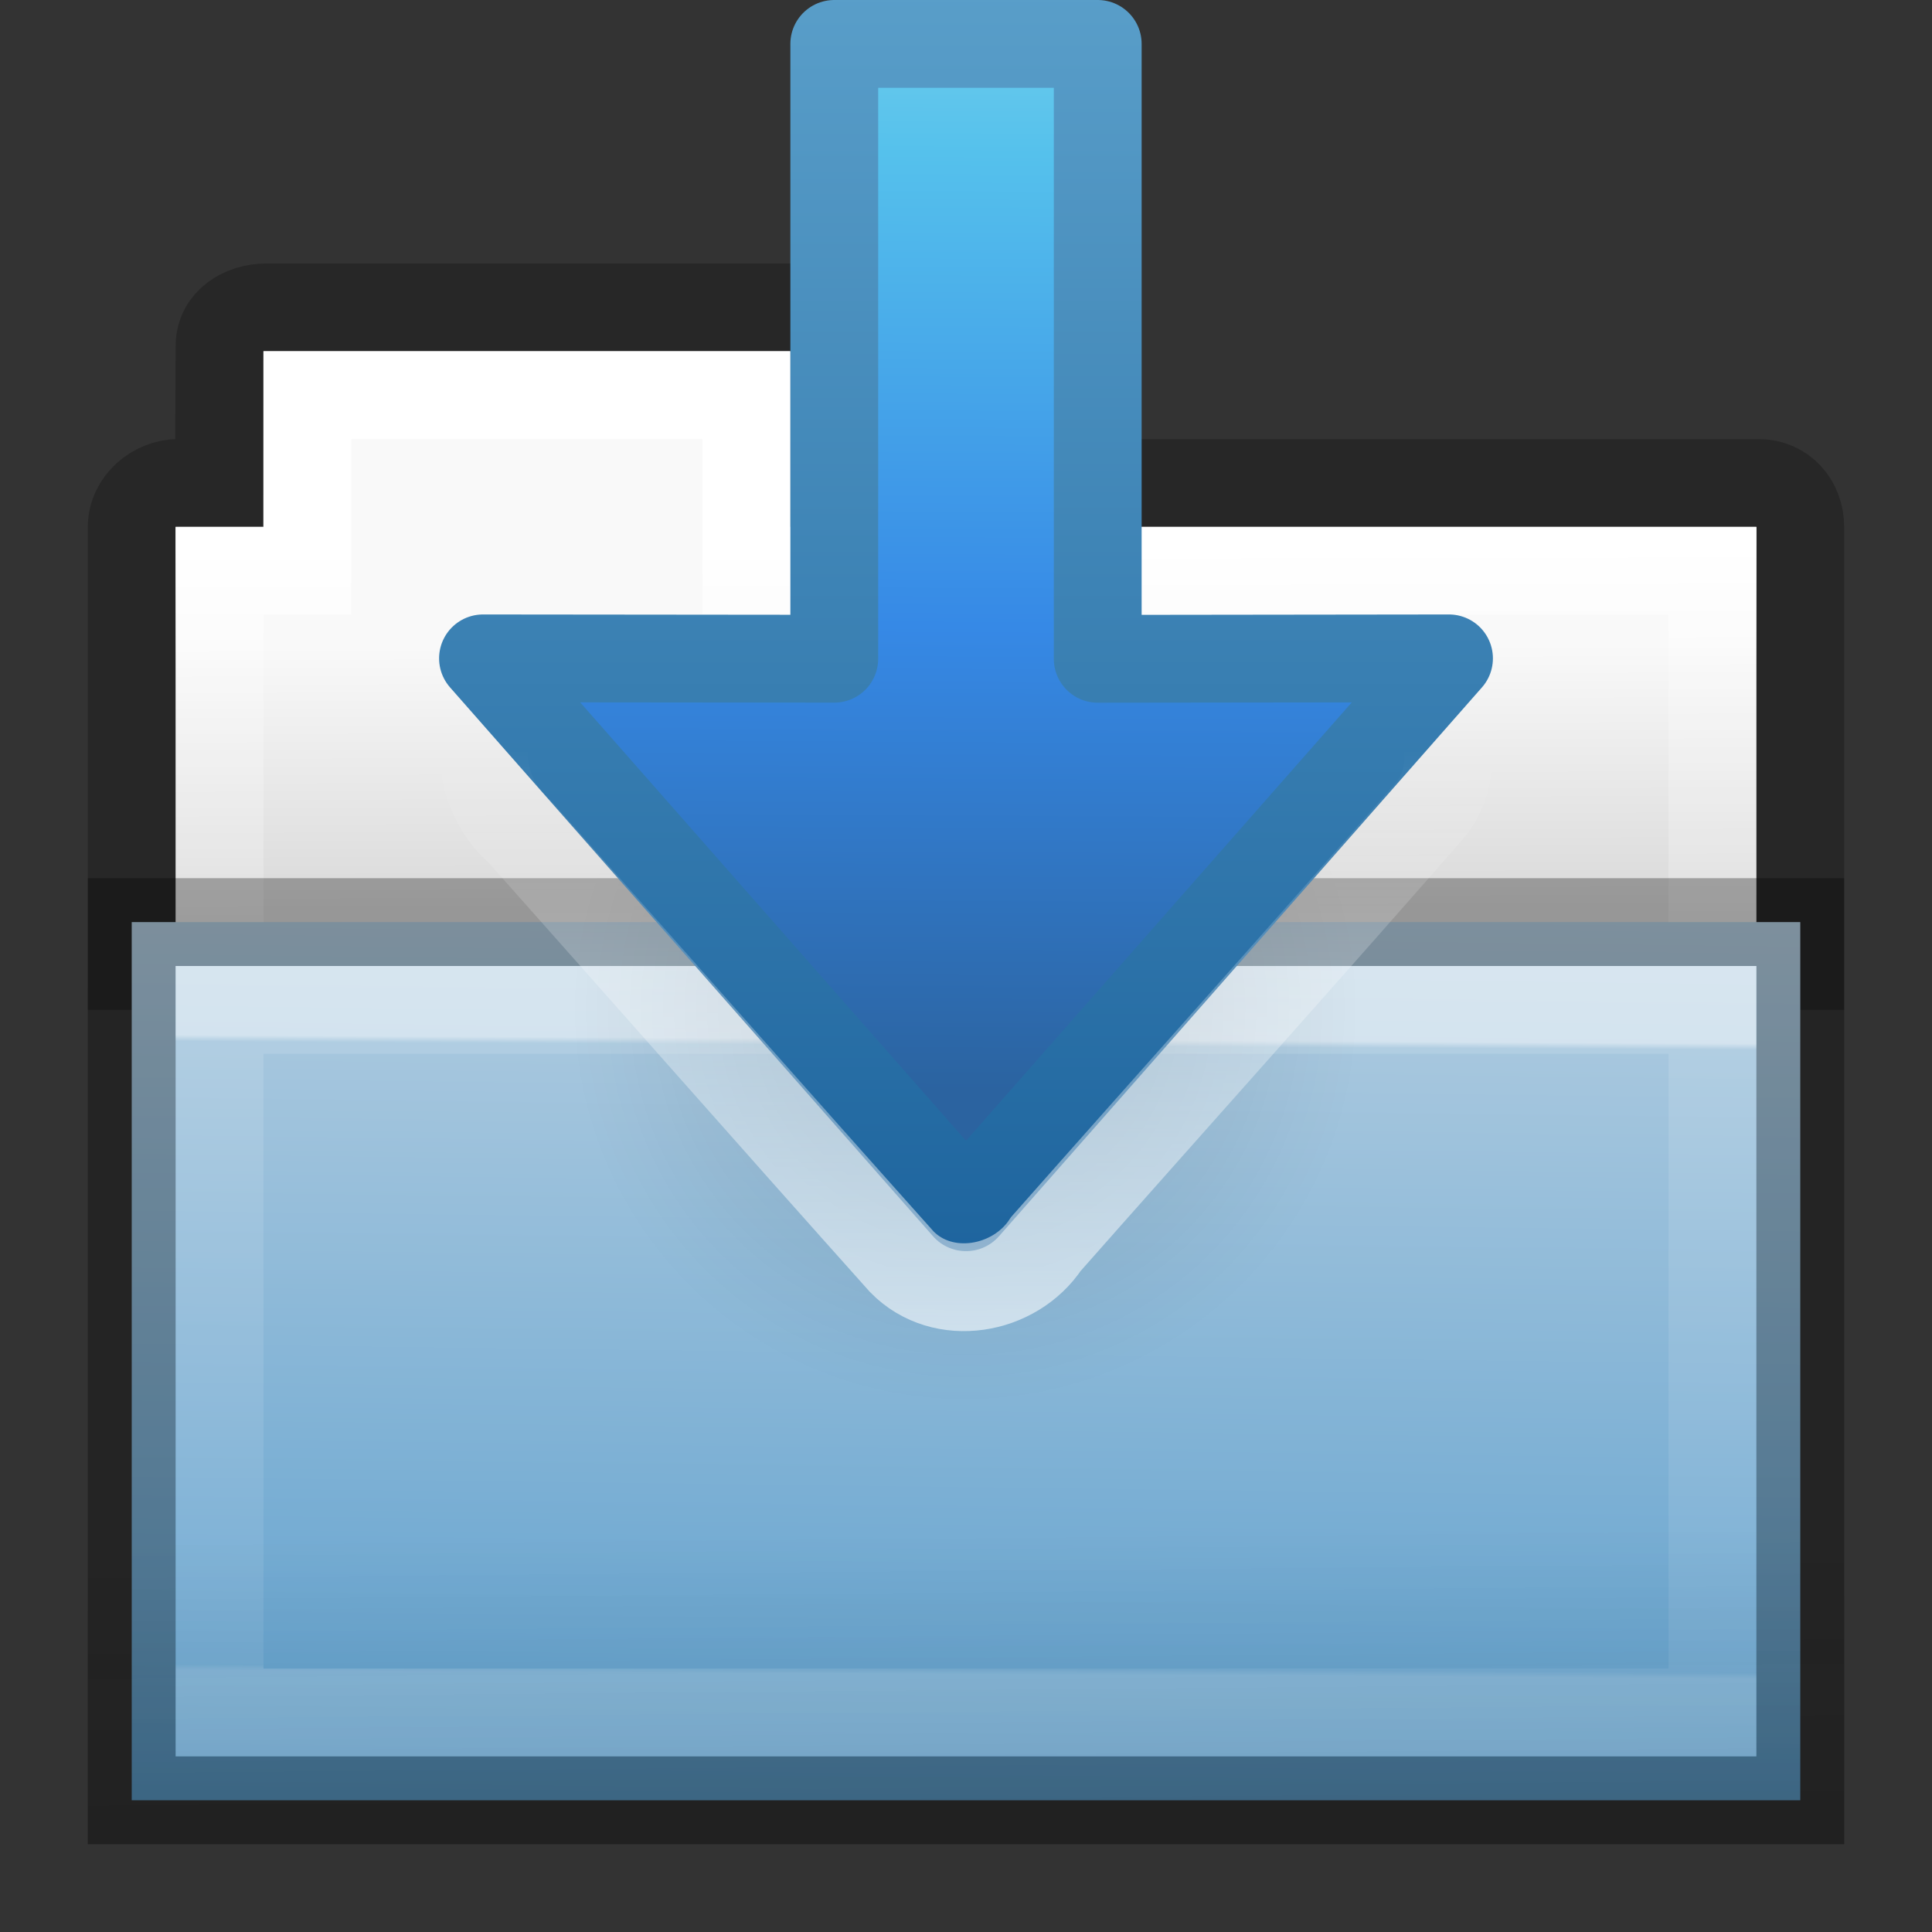 <?xml version="1.0" encoding="UTF-8" standalone="no"?>
<svg
   height="22"
   id="svg11300"
   style="display:inline;enable-background:new"
   version="1.0"
   viewBox="0 0 22 22"
   width="22"
   xmlns:xlink="http://www.w3.org/1999/xlink"
   xmlns="http://www.w3.org/2000/svg"
   xmlns:svg="http://www.w3.org/2000/svg"
   xmlns:rdf="http://www.w3.org/1999/02/22-rdf-syntax-ns#"
   xmlns:cc="http://creativecommons.org/ns#"
   xmlns:dc="http://purl.org/dc/elements/1.1/">
  <rect x="0" y="0" width="22" height="22" fill="#333333" stroke="none"/>
  <title
     id="title4162">elementary Icon Template</title>
  <defs
     id="defs3">
    <linearGradient
       id="linearGradient4712">
      <stop
         id="stop4708"
         offset="0"
         style="stop-color:#000000;stop-opacity:1;" />
      <stop
         id="stop4710"
         offset="1"
         style="stop-color:#000000;stop-opacity:0;" />
    </linearGradient>
    <linearGradient
       id="46464">
      <stop
         id="stop4648-8-0-3-6"
         offset="0"
         style="stop-color:#f9f9f9;stop-opacity:1" />
      <stop
         id="stop4650-1-7-3-4"
         offset="1"
         style="stop-color:#d8d8d8;stop-opacity:1" />
    </linearGradient>
    <radialGradient
       gradientTransform="matrix(-0.288,0,0,-0.288,18.144,21.977)"
       gradientUnits="userSpaceOnUse"
       xlink:href="#linearGradient4712"
       id="radialGradient4132-8"
       fy="36.421"
       fx="24.837"
       r="15.645"
       cy="36.421"
       cx="24.837" />
    <linearGradient
       id="linearGradient4632-0-6-4-4-4-3">
      <stop
         id="stop4634-4-4-7-4-2"
         style="stop-color:#b4cee1;stop-opacity:1;"
         offset="0" />
      <stop
         id="stop4636-3-1-5-9-0"
         style="stop-color:#5d9fcd;stop-opacity:1;"
         offset="1" />
    </linearGradient>
    <linearGradient
       xlink:href="#linearGradient3251-5"
       id="linearGradient3231"
       gradientUnits="userSpaceOnUse"
       x1="16.94"
       y1="4.954"
       x2="16.857"
       y2="19.465"
       gradientTransform="matrix(1,0,0,0.998,-1,-6.983)" />
    <linearGradient
       id="linearGradient3251-5">
      <stop
         offset="0"
         style="stop-color:#90dbec;stop-opacity:1"
         id="stop3253-3" />
      <stop
         offset="0.263"
         style="stop-color:#55c1ec;stop-opacity:1"
         id="stop3255-5" />
      <stop
         offset="0.635"
         style="stop-color:#3689e6;stop-opacity:1"
         id="stop3257-6" />
      <stop
         offset="1"
         style="stop-color:#2b63a0;stop-opacity:1"
         id="stop3259-2" />
    </linearGradient>
    <linearGradient
       xlink:href="#linearGradient3707-319-631-407-324"
       id="linearGradient3233"
       gradientUnits="userSpaceOnUse"
       x1="7.003"
       y1="22.705"
       x2="7"
       y2="6.9"
       gradientTransform="matrix(1,0,0,0.998,-1,-6.983)" />
    <linearGradient
       id="linearGradient3707-319-631-407-324">
      <stop
         offset="0"
         style="stop-color:#185f9a;stop-opacity:1"
         id="stop3760" />
      <stop
         offset="1"
         style="stop-color:#599ec9;stop-opacity:1"
         id="stop3762" />
    </linearGradient>
    <linearGradient
       xlink:href="#linearGradient4299-652-6"
       id="linearGradient3200"
       gradientUnits="userSpaceOnUse"
       gradientTransform="matrix(0.986,0,0,1,-0.832,-3.958)"
       x1="11.704"
       y1="19.199"
       x2="11.704"
       y2="12.501" />
    <linearGradient
       id="linearGradient4299-652-6">
      <stop
         offset="0"
         style="stop-color:#ffffff;stop-opacity:1"
         id="stop3618-8" />
      <stop
         offset="1"
         style="stop-color:#ffffff;stop-opacity:0"
         id="stop3620-8" />
    </linearGradient>
    <linearGradient
       x1="-51.786"
       y1="53.514"
       x2="-51.786"
       y2="3.634"
       id="linearGradient10992"
       xlink:href="#linearGradient3104-8-8-97-4-6-11-5-5-0-5-1"
       gradientUnits="userSpaceOnUse"
       gradientTransform="matrix(0.402,0,0,0.398,53.351,-8.791)" />
    <linearGradient
       id="linearGradient3104-8-8-97-4-6-11-5-5-0-5-1">
      <stop
         offset="0"
         style="stop-color:#000000;stop-opacity:0.322"
         id="stop3106-5-4-3-5-0-2-1-0-6-6-6" />
      <stop
         offset="1"
         style="stop-color:#000000;stop-opacity:0.278"
         id="stop3108-4-3-7-8-2-0-7-9-1-4-0" />
    </linearGradient>
    <linearGradient
       x1="64.566"
       y1="16.488"
       x2="64.583"
       y2="22.799"
       id="linearGradient4414-2-7-3"
       xlink:href="#46464"
       gradientUnits="userSpaceOnUse"
       gradientTransform="matrix(0.491,0,0,0.49,-24.706,-8.713)" />
    <linearGradient
       x1="21.324"
       y1="8.285"
       x2="21.37"
       y2="34.143"
       id="linearGradient4418-4"
       xlink:href="#linearGradient4325-0-9"
       gradientUnits="userSpaceOnUse"
       gradientTransform="matrix(0.431,0,0,0.486,1.99,-5.815)" />
    <linearGradient
       id="linearGradient4325-0-9">
      <stop
         offset="0"
         style="stop-color:#ffffff;stop-opacity:1"
         id="stop4327-4-3" />
      <stop
         offset="0.111"
         style="stop-color:#ffffff;stop-opacity:0.235"
         id="stop4329-5-6" />
      <stop
         offset="0.99"
         style="stop-color:#ffffff;stop-opacity:0.157"
         id="stop4331-6-2" />
      <stop
         offset="1"
         style="stop-color:#ffffff;stop-opacity:0.392"
         id="stop4333-7-2" />
    </linearGradient>
    <linearGradient
       x1="37.009"
       y1="22.79"
       x2="36.734"
       y2="44.688"
       id="linearGradient4430-9"
       xlink:href="#linearGradient4632-0-6-4-4-4-3"
       gradientUnits="userSpaceOnUse"
       gradientTransform="matrix(0.467,0,0,0.464,0.836,-8.161)" />
    <linearGradient
       x1="27.027"
       y1="11.384"
       x2="26.979"
       y2="21.354"
       id="linearGradient4440-9-5"
       xlink:href="#linearGradient3454-2-5-0-3-4-1-5"
       gradientUnits="userSpaceOnUse"
       gradientTransform="matrix(0.628,0,0,0.725,2.973,-4.373)" />
    <linearGradient
       id="linearGradient3454-2-5-0-3-4-1-5">
      <stop
         offset="0"
         style="stop-color:#ffffff;stop-opacity:1"
         id="stop3456-4-9-38-1-8-8-7" />
      <stop
         offset="0.01"
         style="stop-color:#ffffff;stop-opacity:0.235"
         id="stop3458-39-80-3-5-5-8-4" />
      <stop
         offset="0.99"
         style="stop-color:#ffffff;stop-opacity:0.157"
         id="stop3460-7-0-2-4-2-7-8" />
      <stop
         offset="1"
         style="stop-color:#ffffff;stop-opacity:0.392"
         id="stop3462-0-9-8-7-2-3-4" />
    </linearGradient>
    <linearGradient
       x1="22.935"
       y1="49.629"
       x2="22.809"
       y2="36.658"
       id="linearGradient4436-4"
       xlink:href="#linearGradient6129-963-697-142-998-580-273-5-3-3"
       gradientUnits="userSpaceOnUse"
       gradientTransform="matrix(0.548,0,0,0.483,-1.107,-8.245)" />
    <linearGradient
       id="linearGradient6129-963-697-142-998-580-273-5-3-3">
      <stop
         id="stop2661-1-2-5"
         style="stop-color:#0a0a0a;stop-opacity:0.498"
         offset="0" />
      <stop
         id="stop2663-85-8-5"
         style="stop-color:#0a0a0a;stop-opacity:0"
         offset="1" />
    </linearGradient>
  </defs>
  <g
     transform="translate(-1,8)"
     id="layer1"
     style="display:inline;enable-background:new">
    <path
       d="m 4.036,-4.5 c -0.277,0 -0.535,0.161 -0.536,0.437 l -0.007,1.562 H 3.036 c -0.277,0 -0.536,0.223 -0.536,0.5 V 3 h 19 v -5 c 0,-0.277 -0.196,-0.5 -0.473,-0.5 H 10.5 v -1.562 C 10.5,-4.34 10.313,-4.5 10.036,-4.5 Z"
       id="rect3186-0"
       style="color:#000000;display:inline;overflow:visible;visibility:visible;opacity:0.8;fill:none;stroke:url(#linearGradient10992);stroke-width:1;stroke-linecap:butt;stroke-linejoin:miter;stroke-miterlimit:4;stroke-dasharray:none;stroke-dashoffset:0;stroke-opacity:1;marker:none;enable-background:accumulate" />
    <path
       d="m 4,-4 v 2 H 3 V 5 H 21 V -2 H 10 v -2 z"
       id="rect3409-5-2-9"
       style="color:#000000;display:inline;overflow:visible;visibility:visible;fill:url(#linearGradient4414-2-7-3);fill-opacity:1;fill-rule:nonzero;stroke:none;stroke-width:1;marker:none;enable-background:accumulate" />
    <path
       d="m 4.5,-3.5 v 2 h -1 v 6 h 17 v -6 h -11 v -2 z"
       id="rect3409-3-3"
       style="color:#000000;display:inline;overflow:visible;visibility:visible;fill:none;stroke:url(#linearGradient4418-4);stroke-width:1;stroke-linecap:round;stroke-linejoin:miter;stroke-miterlimit:4;stroke-dasharray:none;stroke-dashoffset:0;stroke-opacity:1;marker:none;enable-background:accumulate" />
    <path
       d="m 2.5,2.5 v 10 h 19 v -10 z"
       id="path3388-3"
       style="color:#000000;display:inline;overflow:visible;visibility:visible;fill:url(#linearGradient4430-9);fill-opacity:1;fill-rule:nonzero;stroke:#000000;stroke-width:1;stroke-opacity:0.302;marker:none;enable-background:accumulate" />
    <path
       d="m 3.5,3.5 v 8 h 17 v -8 z"
       id="path3309-8-6"
       style="color:#000000;display:inline;overflow:visible;visibility:visible;opacity:0.5;fill:none;stroke:url(#linearGradient4440-9-5);stroke-width:1;stroke-linecap:round;stroke-linejoin:miter;stroke-miterlimit:4;stroke-dasharray:none;stroke-dashoffset:0;stroke-opacity:1;marker:none;enable-background:accumulate" />
    <path
       d="M 22,2 V 13 H 2 V 2 Z"
       id="path6127-36-9"
       style="display:inline;opacity:0.4;fill:url(#linearGradient4436-4);fill-opacity:1;stroke:none" />
  </g>
  <path
     d="m 6.5,11.501 a 4.5,4.5 0 1 1 9,0 4.5,4.5 0 0 1 -9,0 z"
     id="path3501-4"
     style="display:inline;overflow:visible;visibility:visible;opacity:0.141;fill:url(#radialGradient4132-8);fill-opacity:1;fill-rule:evenodd;stroke:none;stroke-width:1;marker:none;enable-background:new" />
  <path
     style="color:#000000;display:inline;overflow:visible;visibility:visible;fill:url(#linearGradient3231);fill-opacity:1;fill-rule:nonzero;stroke:url(#linearGradient3233);stroke-width:1;stroke-linecap:round;stroke-linejoin:round;stroke-miterlimit:4;stroke-dasharray:none;stroke-dashoffset:0;stroke-opacity:1;marker:none;enable-background:accumulate"
     id="path3288-2-2"
     d="M 16.5,7.497 11,13.747 5.5,7.497 l 4,0.004 V 0.5 h 3 v 7.002 z" />
  <path
     style="color:#000000;display:inline;overflow:visible;visibility:visible;opacity:0.6;fill:none;stroke:url(#linearGradient3200);stroke-width:1;stroke-linecap:round;stroke-linejoin:miter;stroke-miterlimit:4;stroke-dasharray:none;stroke-dashoffset:0;stroke-opacity:1;marker:none;enable-background:accumulate"
     id="path3524"
     d="m 9.302,2.51 c -0.588,0.112 -0.903,0.737 -0.832,1.303 0,0.899 0,2.798 0,3.697 -0.571,0.037 -2.227,-0.146 -2.67,0.329 -0.46,0.453 -0.349,1.232 0.119,1.631 1.451,1.632 2.895,3.271 4.351,4.899 0.467,0.476 1.285,0.333 1.641,-0.205 1.461,-1.654 2.936,-3.295 4.388,-4.957 0.507,-0.661 -0.041,-1.735 -0.866,-1.696 -0.308,0 -1.602,0 -1.91,0 -0.004,-1.015 0.009,-3.031 -0.007,-4.045 -0.051,-0.635 -0.687,-1.036 -1.278,-0.955 -1.636,4.8e-5 -1.301,-6.5e-5 -2.936,0 z" />
</svg>
